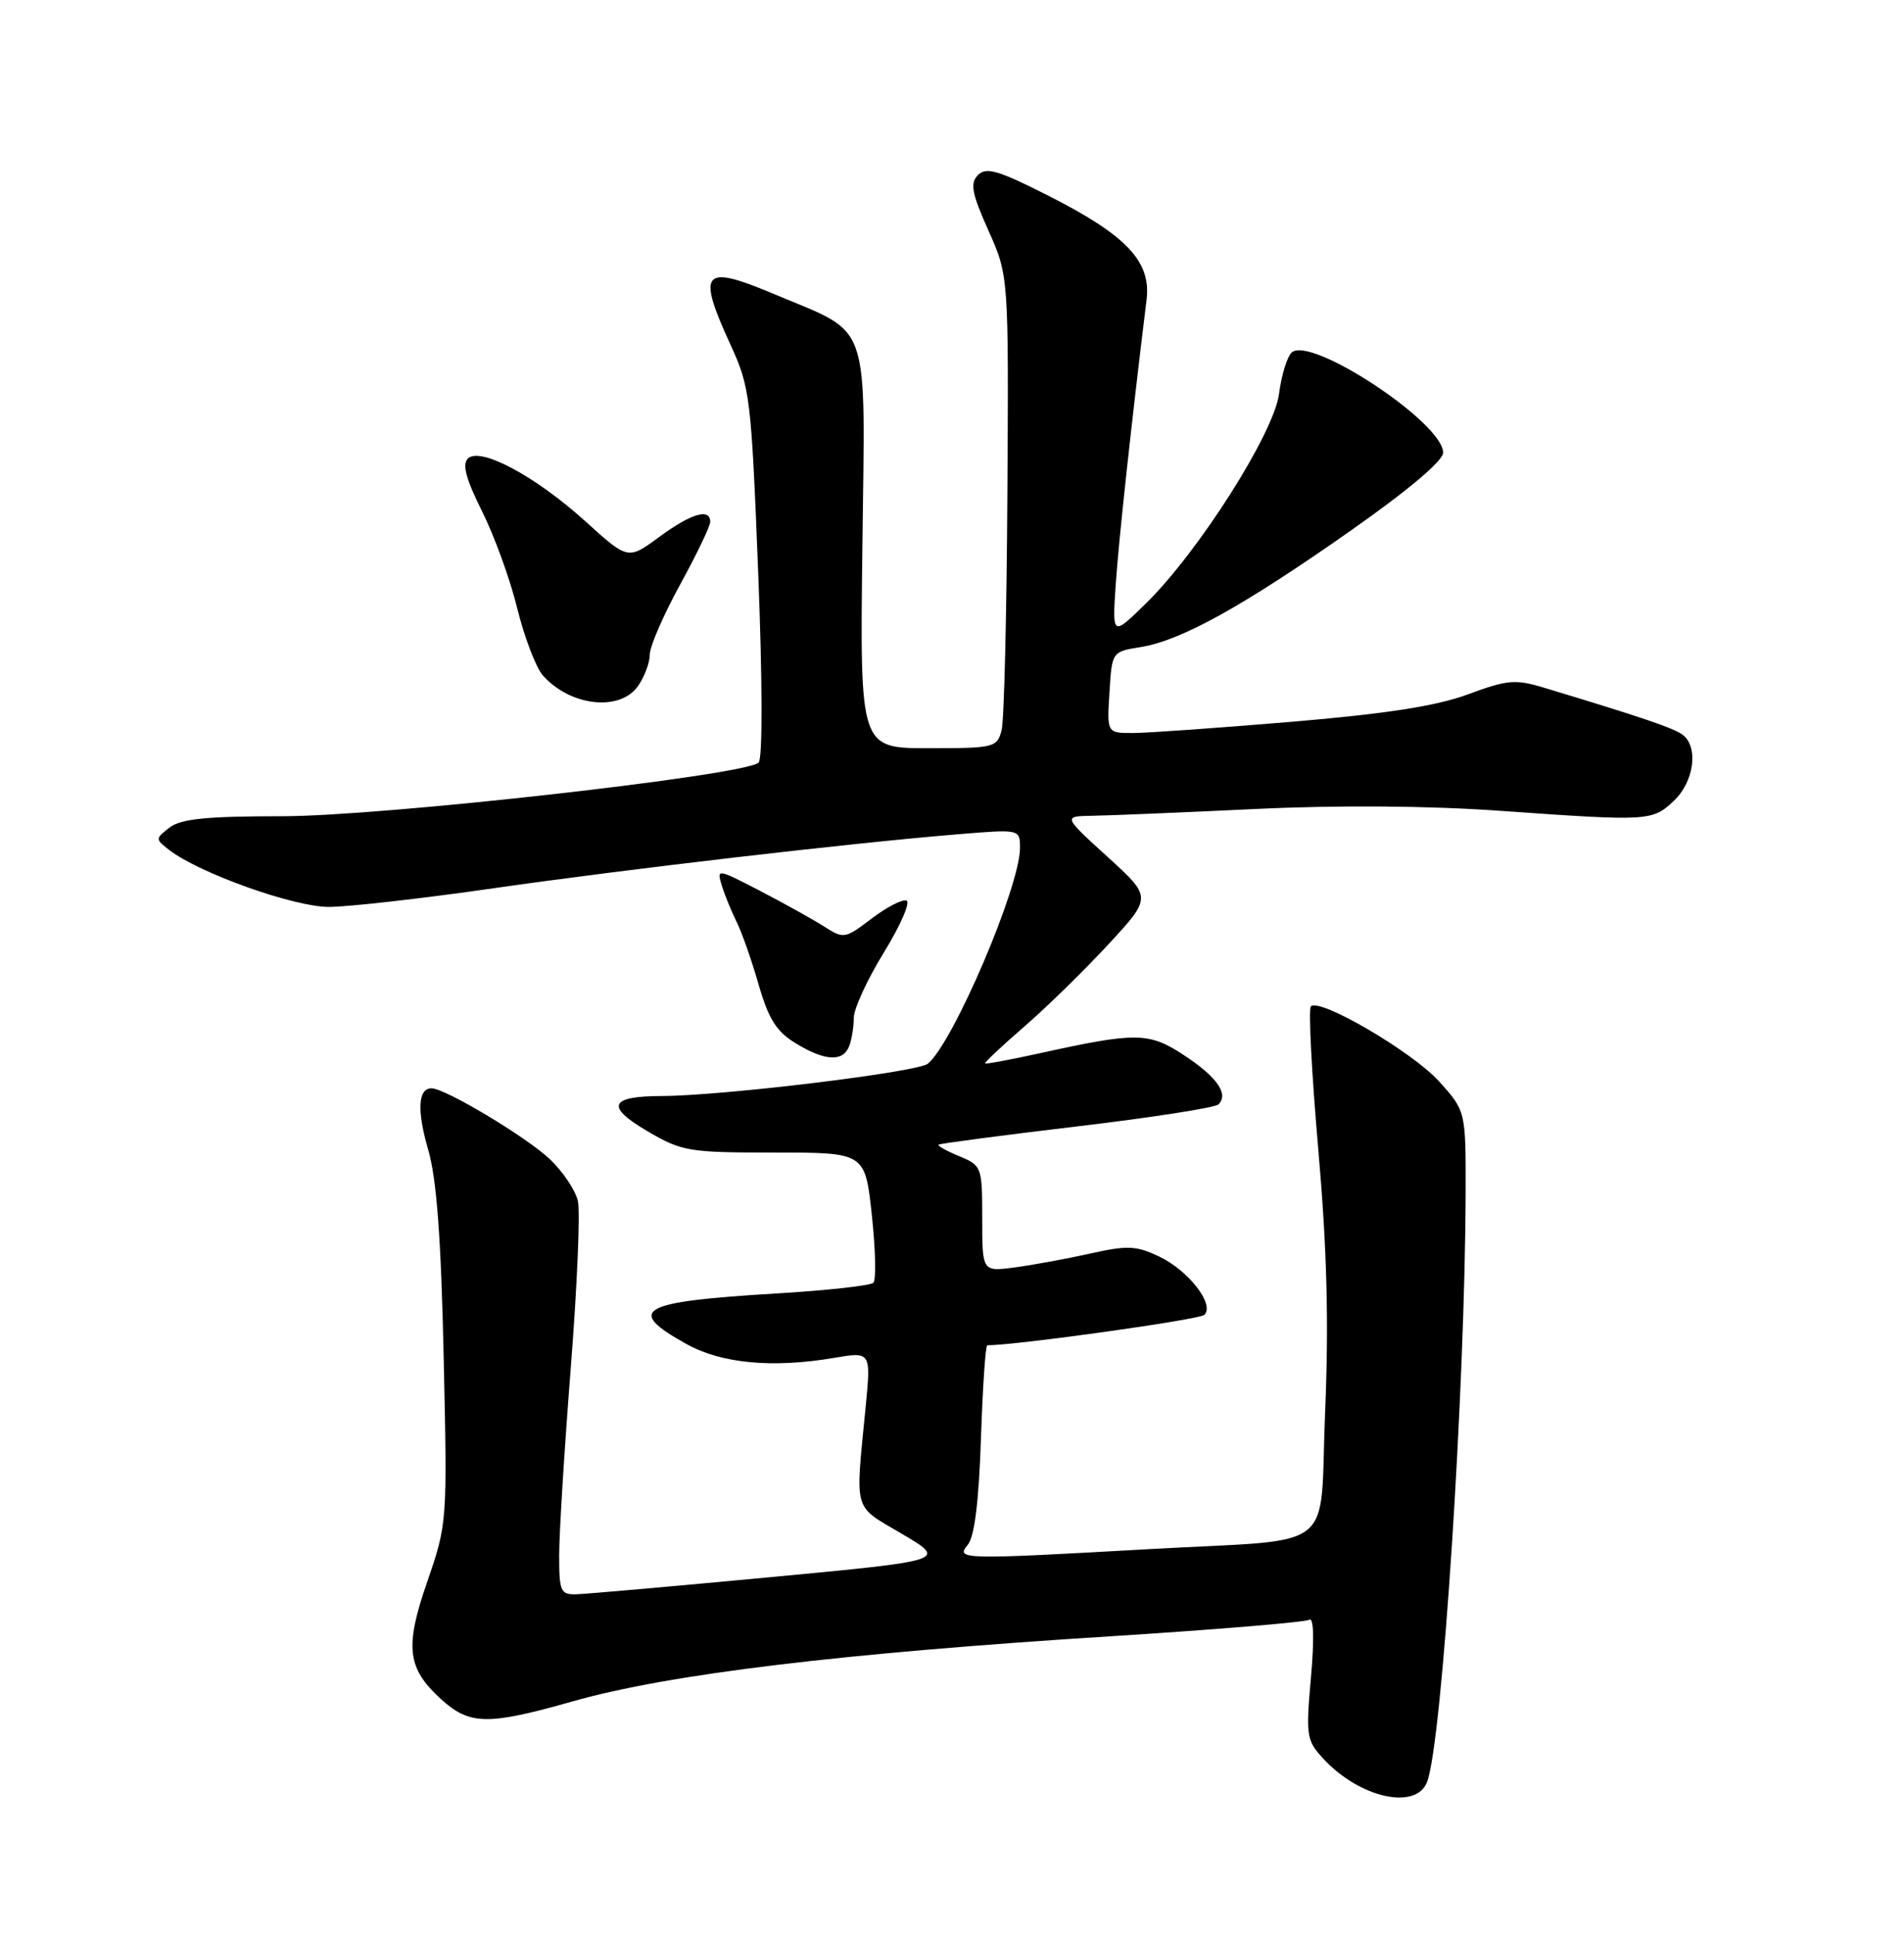 <?xml version="1.0" encoding="UTF-8" standalone="no"?>
<!DOCTYPE svg PUBLIC "-//W3C//DTD SVG 1.1//EN" "http://www.w3.org/Graphics/SVG/1.1/DTD/svg11.dtd" >
<svg xmlns="http://www.w3.org/2000/svg" xmlns:xlink="http://www.w3.org/1999/xlink" version="1.1" viewBox="0 0 252 256">
 <g >
 <path fill="currentColor"
d=" M 188.89 235.75 C 190.88 230.47 193.92 183.72 193.98 157.75 C 194.00 147.01 194.00 147.01 190.47 143.09 C 186.93 139.18 174.67 132.00 173.50 133.16 C 173.16 133.50 173.60 142.02 174.48 152.09 C 175.63 165.25 175.88 174.96 175.39 186.65 C 174.58 205.85 177.52 203.54 152.00 204.98 C 127.20 206.38 126.45 206.36 128.09 204.40 C 128.98 203.32 129.55 198.71 129.83 190.40 C 130.06 183.58 130.43 178.00 130.67 178.00 C 134.54 178.00 158.75 174.61 159.40 173.98 C 160.80 172.61 157.32 168.12 153.42 166.26 C 150.37 164.81 149.22 164.76 144.22 165.88 C 141.07 166.58 136.59 167.40 134.25 167.71 C 130.00 168.26 130.00 168.26 130.00 161.25 C 130.00 154.39 129.94 154.22 126.97 152.99 C 125.30 152.30 124.06 151.61 124.22 151.46 C 124.37 151.31 132.60 150.23 142.49 149.05 C 152.38 147.88 160.84 146.56 161.27 146.13 C 162.65 144.75 161.08 142.50 156.72 139.63 C 152.06 136.56 150.42 136.54 137.54 139.38 C 133.71 140.22 130.49 140.82 130.38 140.71 C 130.27 140.59 132.60 138.40 135.56 135.84 C 138.52 133.28 143.53 128.38 146.70 124.95 C 152.47 118.72 152.47 118.72 146.57 113.36 C 140.68 108.00 140.68 108.00 144.59 107.94 C 146.74 107.91 156.38 107.51 166.00 107.05 C 177.06 106.52 189.02 106.61 198.50 107.28 C 218.26 108.68 218.67 108.66 221.53 105.97 C 224.20 103.47 224.83 98.90 222.75 97.26 C 221.63 96.37 217.34 94.91 204.30 90.98 C 200.57 89.85 199.47 89.95 194.30 91.87 C 190.14 93.41 183.55 94.44 171.00 95.50 C 161.38 96.31 151.93 96.98 150.00 96.99 C 146.50 97.00 146.50 97.00 146.84 91.62 C 147.17 86.23 147.17 86.23 150.97 85.62 C 156.32 84.76 164.43 80.27 178.69 70.27 C 186.39 64.86 191.00 60.98 191.00 59.89 C 191.00 55.92 173.32 44.28 170.93 46.67 C 170.33 47.27 169.59 49.72 169.28 52.13 C 168.61 57.32 158.61 73.05 151.66 79.85 C 147.21 84.21 147.21 84.21 147.67 77.35 C 148.05 71.59 149.75 55.97 151.75 39.67 C 152.38 34.58 149.10 31.12 138.61 25.82 C 132.08 22.52 130.51 22.07 129.43 23.17 C 128.37 24.26 128.62 25.58 130.82 30.50 C 133.50 36.50 133.50 36.50 133.33 65.34 C 133.24 81.21 132.90 95.27 132.57 96.59 C 131.98 98.91 131.64 99.00 122.89 99.00 C 113.81 99.00 113.81 99.00 114.14 72.34 C 114.50 41.73 115.43 44.38 102.45 38.91 C 92.97 34.91 92.19 35.82 96.69 45.63 C 99.27 51.24 99.43 52.56 100.35 75.80 C 100.92 90.26 100.94 100.42 100.40 100.91 C 98.53 102.61 50.59 108.00 37.38 108.00 C 27.36 108.00 23.94 108.34 22.44 109.50 C 20.54 110.97 20.54 111.03 22.40 112.47 C 26.36 115.53 38.88 120.00 43.51 120.00 C 46.07 120.00 55.88 118.89 65.33 117.53 C 83.13 114.98 112.41 111.57 126.75 110.39 C 135.00 109.71 135.00 109.71 135.00 112.20 C 135.00 117.29 126.18 137.95 122.80 140.75 C 121.46 141.86 95.70 144.99 87.62 145.02 C 80.69 145.04 80.10 146.39 85.63 149.64 C 90.26 152.36 91.09 152.50 102.50 152.50 C 114.50 152.50 114.50 152.50 115.39 160.78 C 115.88 165.33 115.97 169.36 115.60 169.73 C 115.22 170.11 109.42 170.75 102.71 171.15 C 84.58 172.23 82.69 173.30 90.86 177.84 C 95.49 180.42 102.26 181.05 110.39 179.67 C 115.28 178.84 115.28 178.84 114.57 186.17 C 113.19 200.37 112.82 199.08 119.42 202.98 C 125.34 206.48 125.34 206.48 101.92 208.69 C 89.04 209.90 77.49 210.92 76.25 210.95 C 74.19 211.00 74.00 210.55 74.01 205.75 C 74.01 202.86 74.70 191.74 75.54 181.04 C 76.38 170.34 76.81 160.40 76.49 158.94 C 76.17 157.49 74.47 154.96 72.70 153.31 C 69.55 150.37 58.90 144.00 57.12 144.00 C 55.32 144.00 55.16 146.92 56.68 152.16 C 57.79 155.97 58.38 163.83 58.72 179.53 C 59.21 201.44 59.20 201.60 56.52 209.36 C 53.56 217.92 53.89 220.73 58.33 224.79 C 62.14 228.27 64.51 228.32 75.79 225.12 C 88.54 221.50 111.40 218.74 147.42 216.48 C 161.13 215.61 172.77 214.64 173.29 214.32 C 173.87 213.96 173.96 216.85 173.51 221.94 C 172.82 229.68 172.91 230.28 175.14 232.70 C 179.95 237.91 187.46 239.58 188.89 235.75 Z  M 112.39 138.42 C 112.73 137.55 113.00 135.86 113.00 134.67 C 113.00 133.48 114.80 129.57 117.00 126.00 C 119.20 122.42 120.53 119.35 119.97 119.16 C 119.40 118.97 117.32 120.05 115.34 121.56 C 111.86 124.21 111.65 124.25 109.12 122.62 C 107.68 121.70 103.87 119.58 100.66 117.91 C 94.89 114.92 94.84 114.91 95.54 117.19 C 95.93 118.46 96.82 120.62 97.50 122.00 C 98.19 123.38 99.50 127.10 100.41 130.29 C 101.72 134.83 102.77 136.50 105.29 138.03 C 109.18 140.41 111.58 140.54 112.39 138.42 Z  M 84.44 90.78 C 85.30 89.56 86.00 87.68 86.00 86.61 C 86.00 85.54 87.80 81.39 90.00 77.38 C 92.20 73.37 94.00 69.62 94.00 69.05 C 94.00 67.19 91.49 67.93 87.26 71.04 C 83.12 74.09 83.12 74.09 77.50 69.00 C 70.85 62.98 63.53 59.07 61.92 60.68 C 61.15 61.45 61.69 63.43 63.79 67.63 C 65.41 70.86 67.52 76.65 68.46 80.50 C 69.41 84.35 70.94 88.34 71.85 89.37 C 75.46 93.45 82.05 94.19 84.44 90.78 Z "/>
</g>
</svg>